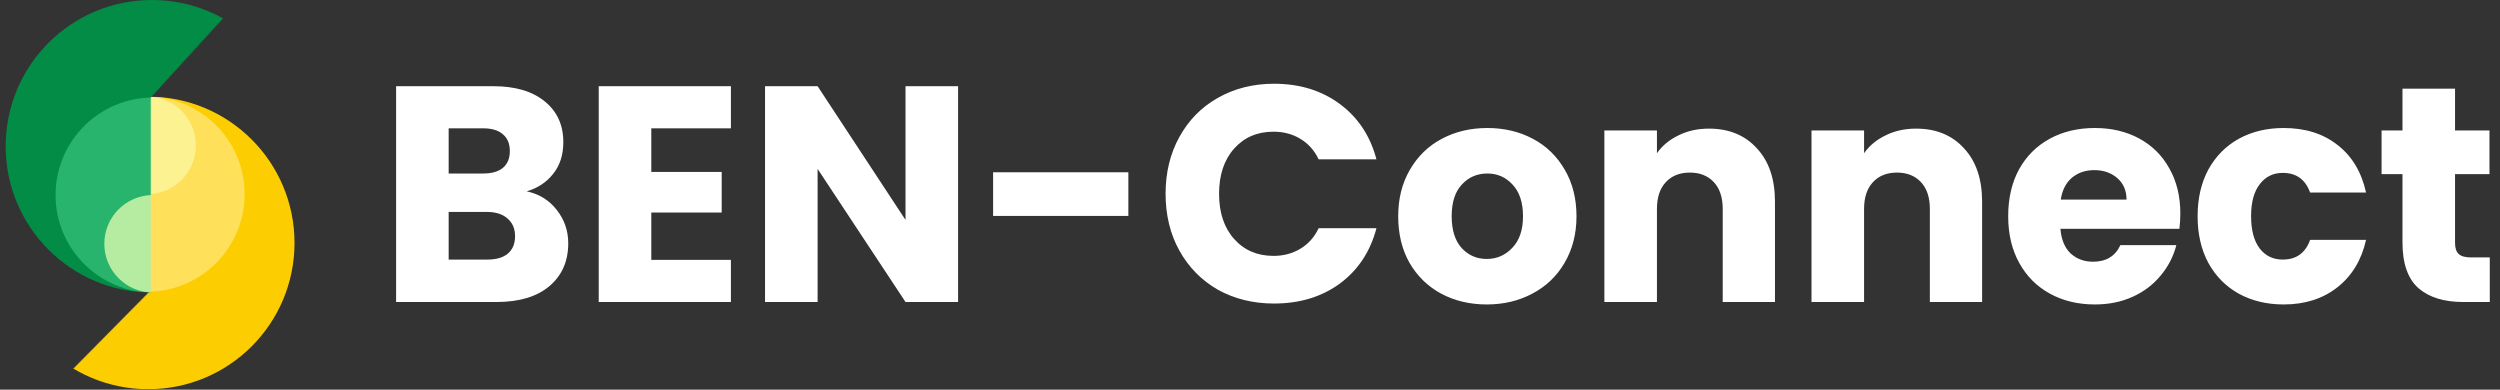 <svg width="4164" height="649" viewBox="0 0 4164 649" fill="none" xmlns="http://www.w3.org/2000/svg">
<rect x="0" y="0" width="4164" height="649" fill="#333333" stroke="none"/>
<mask id="mask0_2146_62" style="mask-type:alpha" maskUnits="userSpaceOnUse" x="88" y="160" width="412" height="489">
<path d="M248.82 160.999L500 160.999L500 648.249L88.292 648.249L248.82 485.832L248.82 160.999Z" fill="#D9D9D9"/>
</mask>
<g mask="url(#mask0_2146_62)">
<ellipse cx="246.931" cy="404.624" rx="243.625" ry="243.625" fill="#FCCD00"/>
<ellipse cx="245.04" cy="323.415" rx="162.417" ry="162.417" fill="#FFE05A"/>
<ellipse cx="245.044" cy="242.207" rx="81.208" ry="81.208" fill="#FDF291"/>
</g>
<mask id="mask1_2146_62" style="mask-type:alpha" maskUnits="userSpaceOnUse" x="0" y="0" width="400" height="488">
<path d="M251.18 487.251L6.10352e-05 487.251L0 0L399.433 0L251.18 162.417L251.18 487.251Z" fill="#D9D9D9"/>
</mask>
<g mask="url(#mask1_2146_62)">
<ellipse cx="253.067" cy="243.626" rx="243.625" ry="243.625" transform="rotate(-180 253.067 243.626)" fill="#028C45"/>
<ellipse cx="254.955" cy="324.834" rx="162.417" ry="162.417" transform="rotate(-180 254.955 324.834)" fill="#28B46C"/>
<ellipse cx="254.959" cy="406.043" rx="81.208" ry="81.208" transform="rotate(-180 254.959 406.043)" fill="#B5ECA1"/>
</g>
<path d="M877.344 318.68C898.165 323.117 914.891 333.528 927.52 349.912C940.149 365.955 946.464 384.387 946.464 405.208C946.464 435.245 935.883 459.139 914.72 476.888C893.899 494.296 864.715 503 827.168 503H659.744V143.576H821.536C858.059 143.576 886.56 151.939 907.04 168.664C927.861 185.389 938.272 208.088 938.272 236.76C938.272 257.923 932.64 275.501 921.376 289.496C910.453 303.491 895.776 313.219 877.344 318.68ZM747.296 288.984H804.64C818.976 288.984 829.899 285.912 837.408 279.768C845.259 273.283 849.184 263.896 849.184 251.608C849.184 239.32 845.259 229.933 837.408 223.448C829.899 216.963 818.976 213.72 804.64 213.72H747.296V288.984ZM811.808 432.344C826.485 432.344 837.749 429.101 845.6 422.616C853.792 415.789 857.888 406.061 857.888 393.432C857.888 380.803 853.621 370.904 845.088 363.736C836.896 356.568 825.461 352.984 810.784 352.984H747.296V432.344H811.808ZM1084.8 213.72V286.424H1202.04V354.008H1084.8V432.856H1217.4V503H997.244V143.576H1217.4V213.72H1084.8ZM1595.78 503H1508.23L1361.8 281.304V503H1274.24V143.576H1361.8L1508.23 366.296V143.576H1595.78V503ZM1879.4 286.936V359.64H1654.12V286.936H1879.4ZM1941.4 322.776C1941.4 287.277 1949.08 255.704 1964.44 228.056C1979.8 200.067 2001.13 178.392 2028.44 163.032C2056.08 147.331 2087.32 139.48 2122.13 139.48C2164.8 139.48 2201.32 150.744 2231.7 173.272C2262.08 195.8 2282.39 226.52 2292.63 265.432H2196.37C2189.2 250.413 2178.96 238.979 2165.65 231.128C2152.68 223.277 2137.83 219.352 2121.11 219.352C2094.14 219.352 2072.3 228.739 2055.57 247.512C2038.85 266.285 2030.48 291.373 2030.48 322.776C2030.48 354.179 2038.85 379.267 2055.57 398.04C2072.3 416.813 2094.14 426.2 2121.11 426.2C2137.83 426.2 2152.68 422.275 2165.65 414.424C2178.96 406.573 2189.2 395.139 2196.37 380.12H2292.63C2282.39 419.032 2262.08 449.752 2231.7 472.28C2201.32 494.467 2164.8 505.56 2122.13 505.56C2087.32 505.56 2056.08 497.88 2028.44 482.52C2001.13 466.819 1979.8 445.144 1964.44 417.496C1949.08 389.848 1941.4 358.275 1941.4 322.776ZM2476.29 507.096C2448.3 507.096 2423.04 501.123 2400.52 489.176C2378.33 477.229 2360.75 460.163 2347.78 437.976C2335.15 415.789 2328.84 389.848 2328.84 360.152C2328.84 330.797 2335.32 305.027 2348.29 282.84C2361.26 260.312 2379.01 243.075 2401.54 231.128C2424.07 219.181 2449.33 213.208 2477.32 213.208C2505.31 213.208 2530.56 219.181 2553.09 231.128C2575.62 243.075 2593.37 260.312 2606.34 282.84C2619.31 305.027 2625.8 330.797 2625.8 360.152C2625.8 389.507 2619.14 415.448 2605.83 437.976C2592.86 460.163 2574.94 477.229 2552.07 489.176C2529.54 501.123 2504.28 507.096 2476.29 507.096ZM2476.29 431.32C2493.02 431.32 2507.18 425.176 2518.79 412.888C2530.73 400.6 2536.71 383.021 2536.71 360.152C2536.71 337.283 2530.91 319.704 2519.3 307.416C2508.04 295.128 2494.04 288.984 2477.32 288.984C2460.25 288.984 2446.08 295.128 2434.82 307.416C2423.56 319.363 2417.92 336.941 2417.92 360.152C2417.92 383.021 2423.39 400.6 2434.31 412.888C2445.57 425.176 2459.57 431.32 2476.29 431.32ZM2846.32 214.232C2879.77 214.232 2906.4 225.155 2926.2 247C2946.33 268.504 2956.4 298.2 2956.4 336.088V503H2869.36V347.864C2869.36 328.749 2864.41 313.901 2854.52 303.32C2844.62 292.739 2831.31 287.448 2814.58 287.448C2797.85 287.448 2784.54 292.739 2774.64 303.32C2764.75 313.901 2759.8 328.749 2759.8 347.864V503H2672.24V217.304H2759.8V255.192C2768.67 242.563 2780.62 232.664 2795.64 225.496C2810.65 217.987 2827.55 214.232 2846.32 214.232ZM3191.32 214.232C3224.77 214.232 3251.4 225.155 3271.2 247C3291.33 268.504 3301.4 298.2 3301.4 336.088V503H3214.36V347.864C3214.36 328.749 3209.41 313.901 3199.52 303.32C3189.62 292.739 3176.31 287.448 3159.58 287.448C3142.85 287.448 3129.54 292.739 3119.64 303.32C3109.75 313.901 3104.8 328.749 3104.8 347.864V503H3017.24V217.304H3104.8V255.192C3113.67 242.563 3125.62 232.664 3140.64 225.496C3155.65 217.987 3172.55 214.232 3191.32 214.232ZM3631.56 355.544C3631.56 363.736 3631.04 372.269 3630.02 381.144H3431.88C3433.24 398.893 3438.87 412.547 3448.77 422.104C3459.01 431.32 3471.47 435.928 3486.15 435.928C3507.99 435.928 3523.18 426.712 3531.72 408.28H3624.9C3620.12 427.053 3611.42 443.949 3598.79 458.968C3586.5 473.987 3570.97 485.763 3552.2 494.296C3533.42 502.829 3512.43 507.096 3489.22 507.096C3461.23 507.096 3436.31 501.123 3414.47 489.176C3392.62 477.229 3375.56 460.163 3363.27 437.976C3350.98 415.789 3344.84 389.848 3344.84 360.152C3344.84 330.456 3350.81 304.515 3362.76 282.328C3375.04 260.141 3392.11 243.075 3413.96 231.128C3435.8 219.181 3460.89 213.208 3489.22 213.208C3516.87 213.208 3541.44 219.011 3562.95 230.616C3584.45 242.221 3601.18 258.776 3613.12 280.28C3625.41 301.784 3631.56 326.872 3631.56 355.544ZM3541.96 332.504C3541.96 317.485 3536.84 305.539 3526.6 296.664C3516.36 287.789 3503.56 283.352 3488.2 283.352C3473.52 283.352 3461.06 287.619 3450.82 296.152C3440.92 304.685 3434.78 316.803 3432.39 332.504H3541.96ZM3660.34 360.152C3660.34 330.456 3666.31 304.515 3678.26 282.328C3690.54 260.141 3707.44 243.075 3728.94 231.128C3750.79 219.181 3775.71 213.208 3803.7 213.208C3839.54 213.208 3869.4 222.595 3893.3 241.368C3917.53 260.141 3933.4 286.595 3940.91 320.728H3847.73C3839.88 298.883 3824.69 287.96 3802.16 287.96C3786.12 287.96 3773.32 294.275 3763.76 306.904C3754.2 319.192 3749.42 336.941 3749.42 360.152C3749.42 383.363 3754.2 401.283 3763.76 413.912C3773.32 426.2 3786.12 432.344 3802.16 432.344C3824.69 432.344 3839.88 421.421 3847.73 399.576H3940.91C3933.4 433.027 3917.53 459.309 3893.3 478.424C3869.06 497.539 3839.19 507.096 3803.7 507.096C3775.71 507.096 3750.79 501.123 3728.94 489.176C3707.44 477.229 3690.54 460.163 3678.26 437.976C3666.31 415.789 3660.34 389.848 3660.34 360.152ZM4146.98 428.76V503H4102.43C4070.69 503 4045.94 495.32 4028.19 479.96C4010.44 464.259 4001.57 438.829 4001.57 403.672V290.008H3966.75V217.304H4001.57V147.672H4089.12V217.304H4146.46V290.008H4089.12V404.696C4089.12 413.229 4091.17 419.373 4095.26 423.128C4099.36 426.883 4106.19 428.76 4115.74 428.76H4146.98Z" fill="white"/>
</svg>
